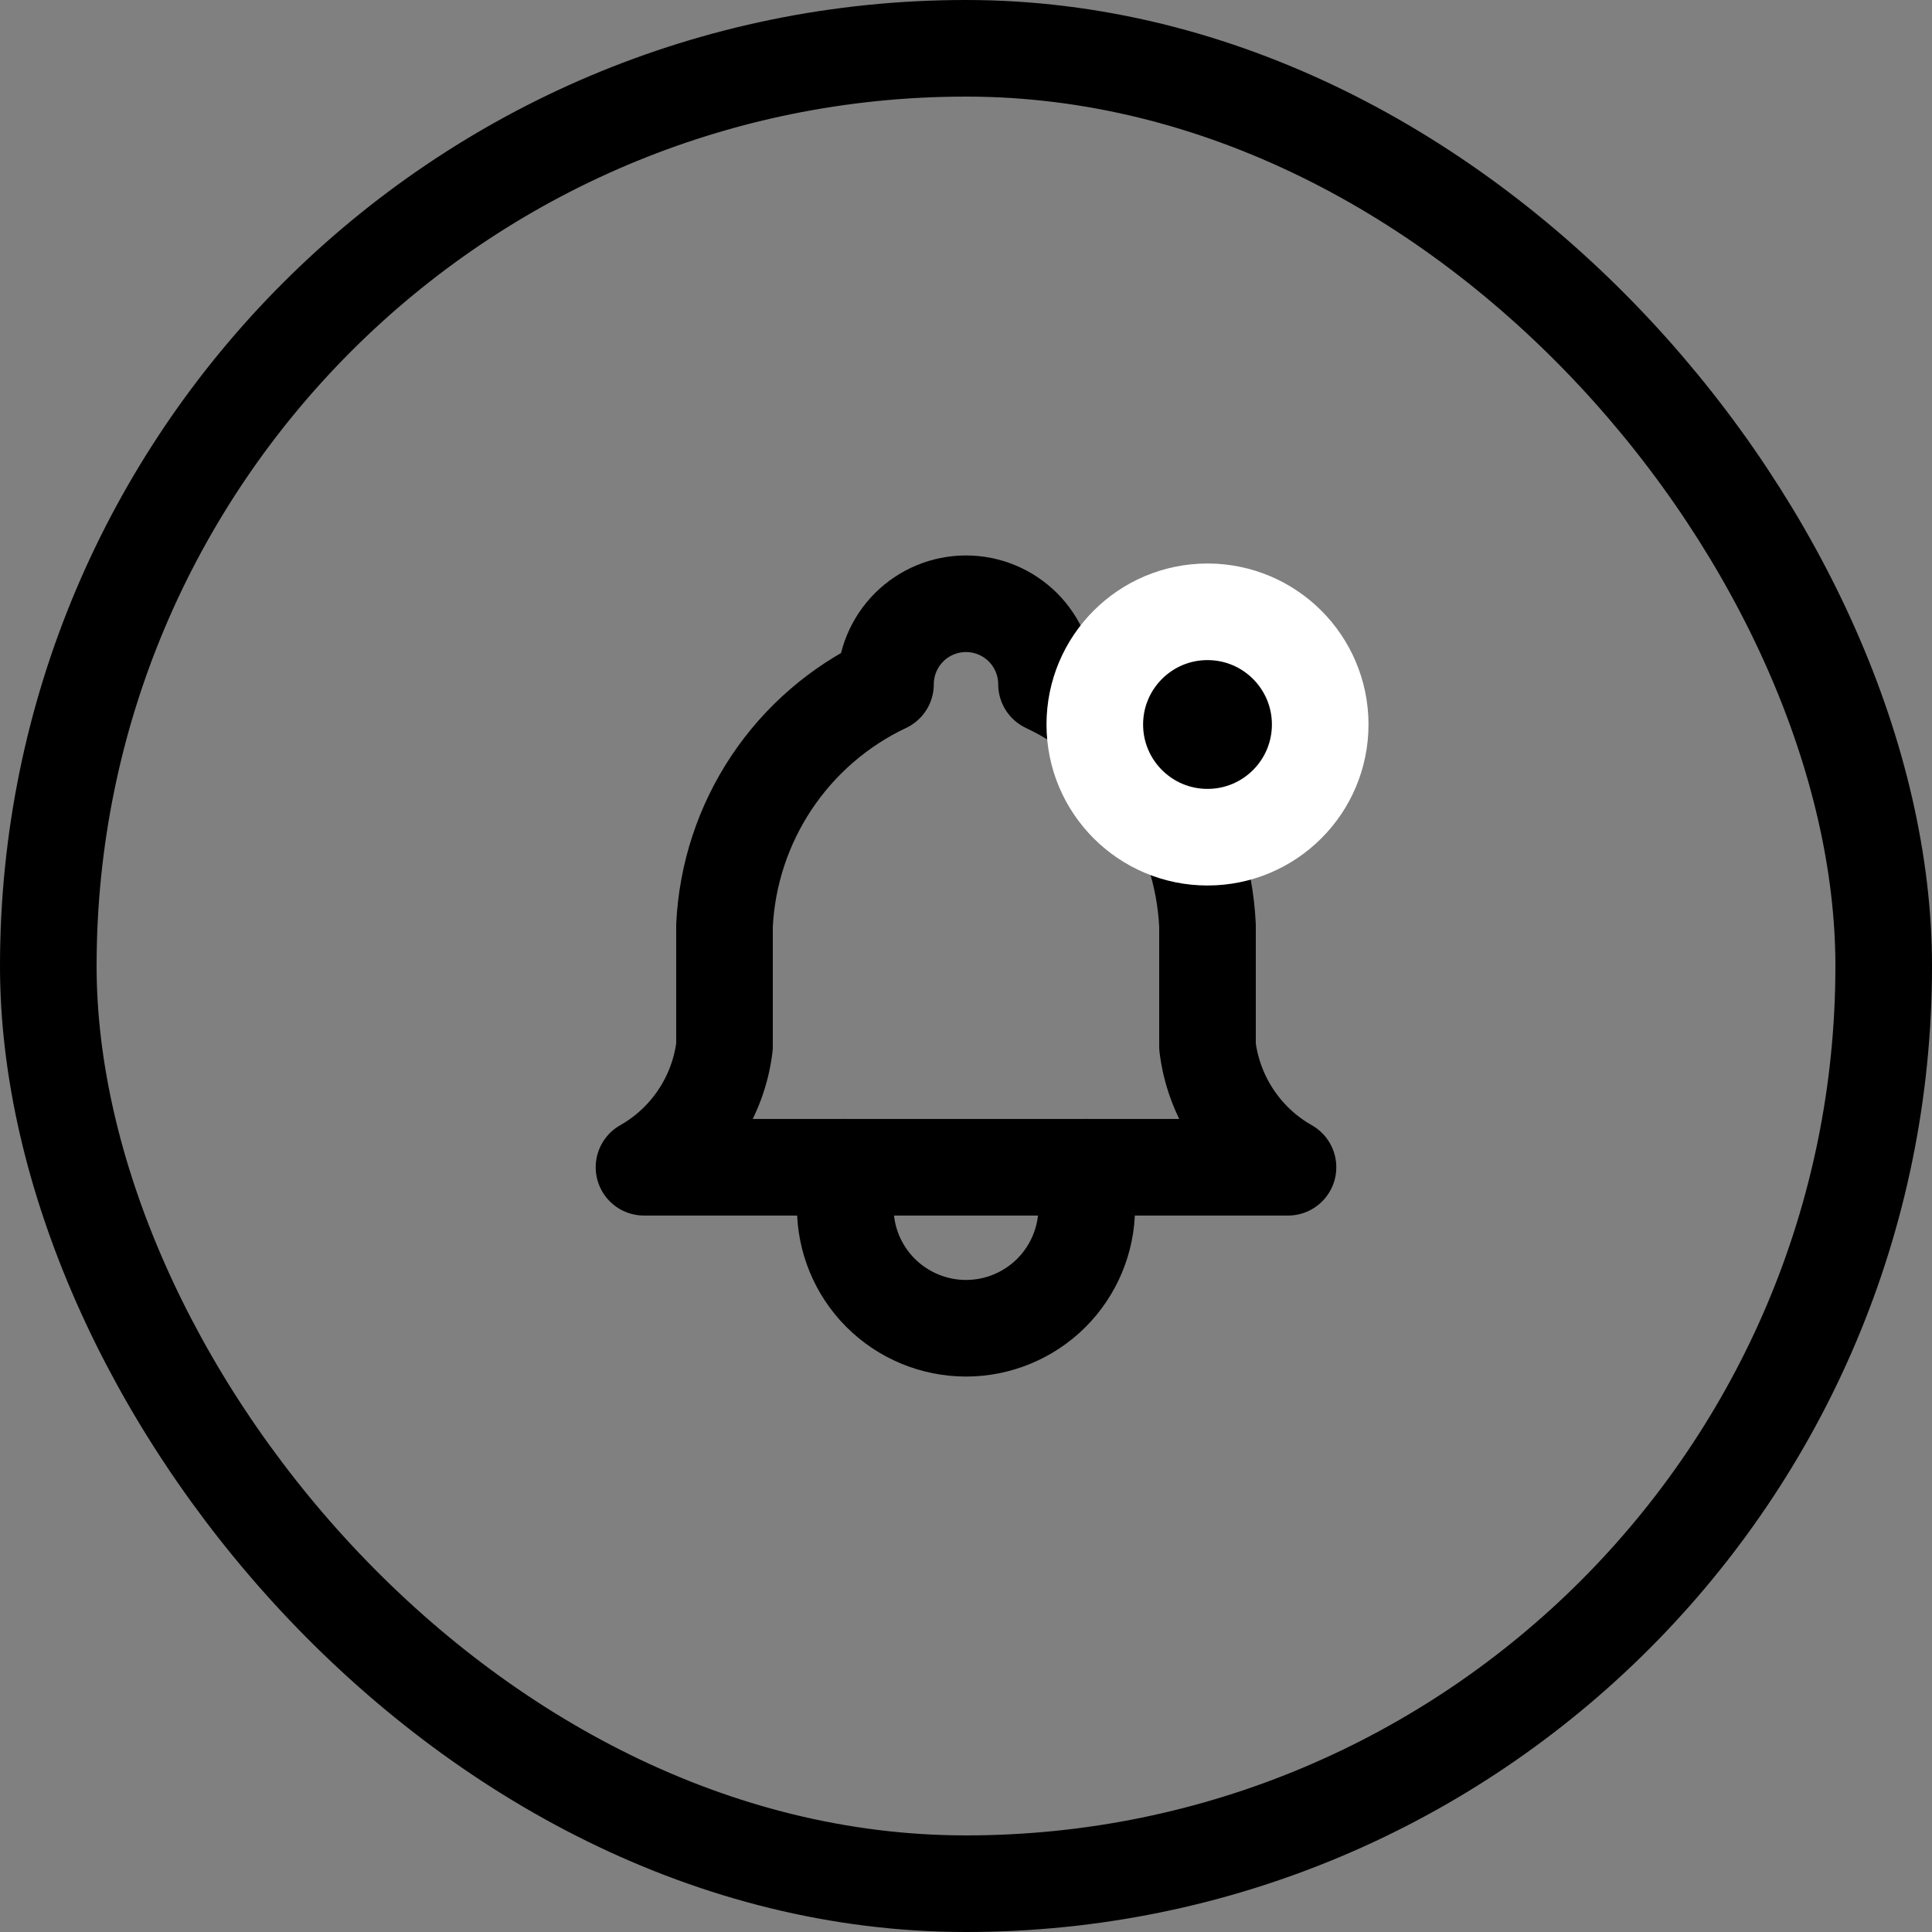 <svg width="30" height="30" viewBox="0 0 30 30" fill="none" xmlns="http://www.w3.org/2000/svg">
<rect x="0" y="0" width="30" height="30" fill="#808080" stroke="none"/>
<rect x="0.75" y="0.75" width="28.5" height="28.5" rx="14.25" stroke="url(#paint0_linear_6016_707)" style="" stroke-width="1.5"/>
<g clip-path="url(#clip0_6016_707)">
<path d="M13.75 10.625C13.75 10.293 13.882 9.976 14.116 9.741C14.351 9.507 14.668 9.375 15 9.375C15.332 9.375 15.649 9.507 15.884 9.741C16.118 9.976 16.25 10.293 16.25 10.625C16.968 10.964 17.58 11.493 18.02 12.153C18.46 12.814 18.713 13.582 18.75 14.375V16.25C18.797 16.639 18.935 17.011 19.152 17.336C19.369 17.662 19.659 17.932 20 18.125H10C10.341 17.932 10.631 17.662 10.848 17.336C11.065 17.011 11.203 16.639 11.25 16.25V14.375C11.287 13.582 11.54 12.814 11.98 12.153C12.42 11.493 13.032 10.964 13.75 10.625" stroke="#999999" style="stroke:#999999;stroke:color(display-p3 0.6 0.6 0.6);stroke-opacity:1;" stroke-width="1.5" stroke-linecap="round" stroke-linejoin="round"/>
<path d="M13.125 18.125V18.75C13.125 19.247 13.322 19.724 13.674 20.076C14.026 20.427 14.503 20.625 15 20.625C15.497 20.625 15.974 20.427 16.326 20.076C16.677 19.724 16.875 19.247 16.875 18.75V18.125" stroke="#999999" style="stroke:#999999;stroke:color(display-p3 0.6 0.6 0.6);stroke-opacity:1;" stroke-width="1.5" stroke-linecap="round" stroke-linejoin="round"/>
<circle cx="18.75" cy="11.25" r="1.75" fill="url(#paint1_linear_6016_707)" stroke="white" style="stroke:white;stroke-opacity:1;" stroke-width="1.5"/>
</g>
<defs>
<linearGradient id="paint0_linear_6016_707" x1="-1.38691e-10" y1="0.96" x2="34.468" y2="23.019" gradientUnits="userSpaceOnUse">
<stop stop-color="#DA21AD" style="stop-color:#DA21AD;stop-color:color(display-p3 0.855 0.129 0.678);stop-opacity:1;"/>
<stop offset="0.5" stop-color="#816EC9" style="stop-color:#816EC9;stop-color:color(display-p3 0.506 0.431 0.788);stop-opacity:1;"/>
<stop offset="1" stop-color="#37ACE2" style="stop-color:#37ACE2;stop-color:color(display-p3 0.216 0.674 0.886);stop-opacity:1;"/>
</linearGradient>
<linearGradient id="paint1_linear_6016_707" x1="16.25" y1="8.91" x2="21.995" y2="12.586" gradientUnits="userSpaceOnUse">
<stop stop-color="#DA21AD" style="stop-color:#DA21AD;stop-color:color(display-p3 0.855 0.129 0.678);stop-opacity:1;"/>
<stop offset="0.5" stop-color="#816EC9" style="stop-color:#816EC9;stop-color:color(display-p3 0.506 0.431 0.788);stop-opacity:1;"/>
<stop offset="1" stop-color="#37ACE2" style="stop-color:#37ACE2;stop-color:color(display-p3 0.216 0.674 0.886);stop-opacity:1;"/>
</linearGradient>
<clipPath id="clip0_6016_707">
<rect width="15" height="15" fill="white" style="fill:white;fill-opacity:1;" transform="translate(7.5 7.5)"/>
</clipPath>
</defs>
</svg>
